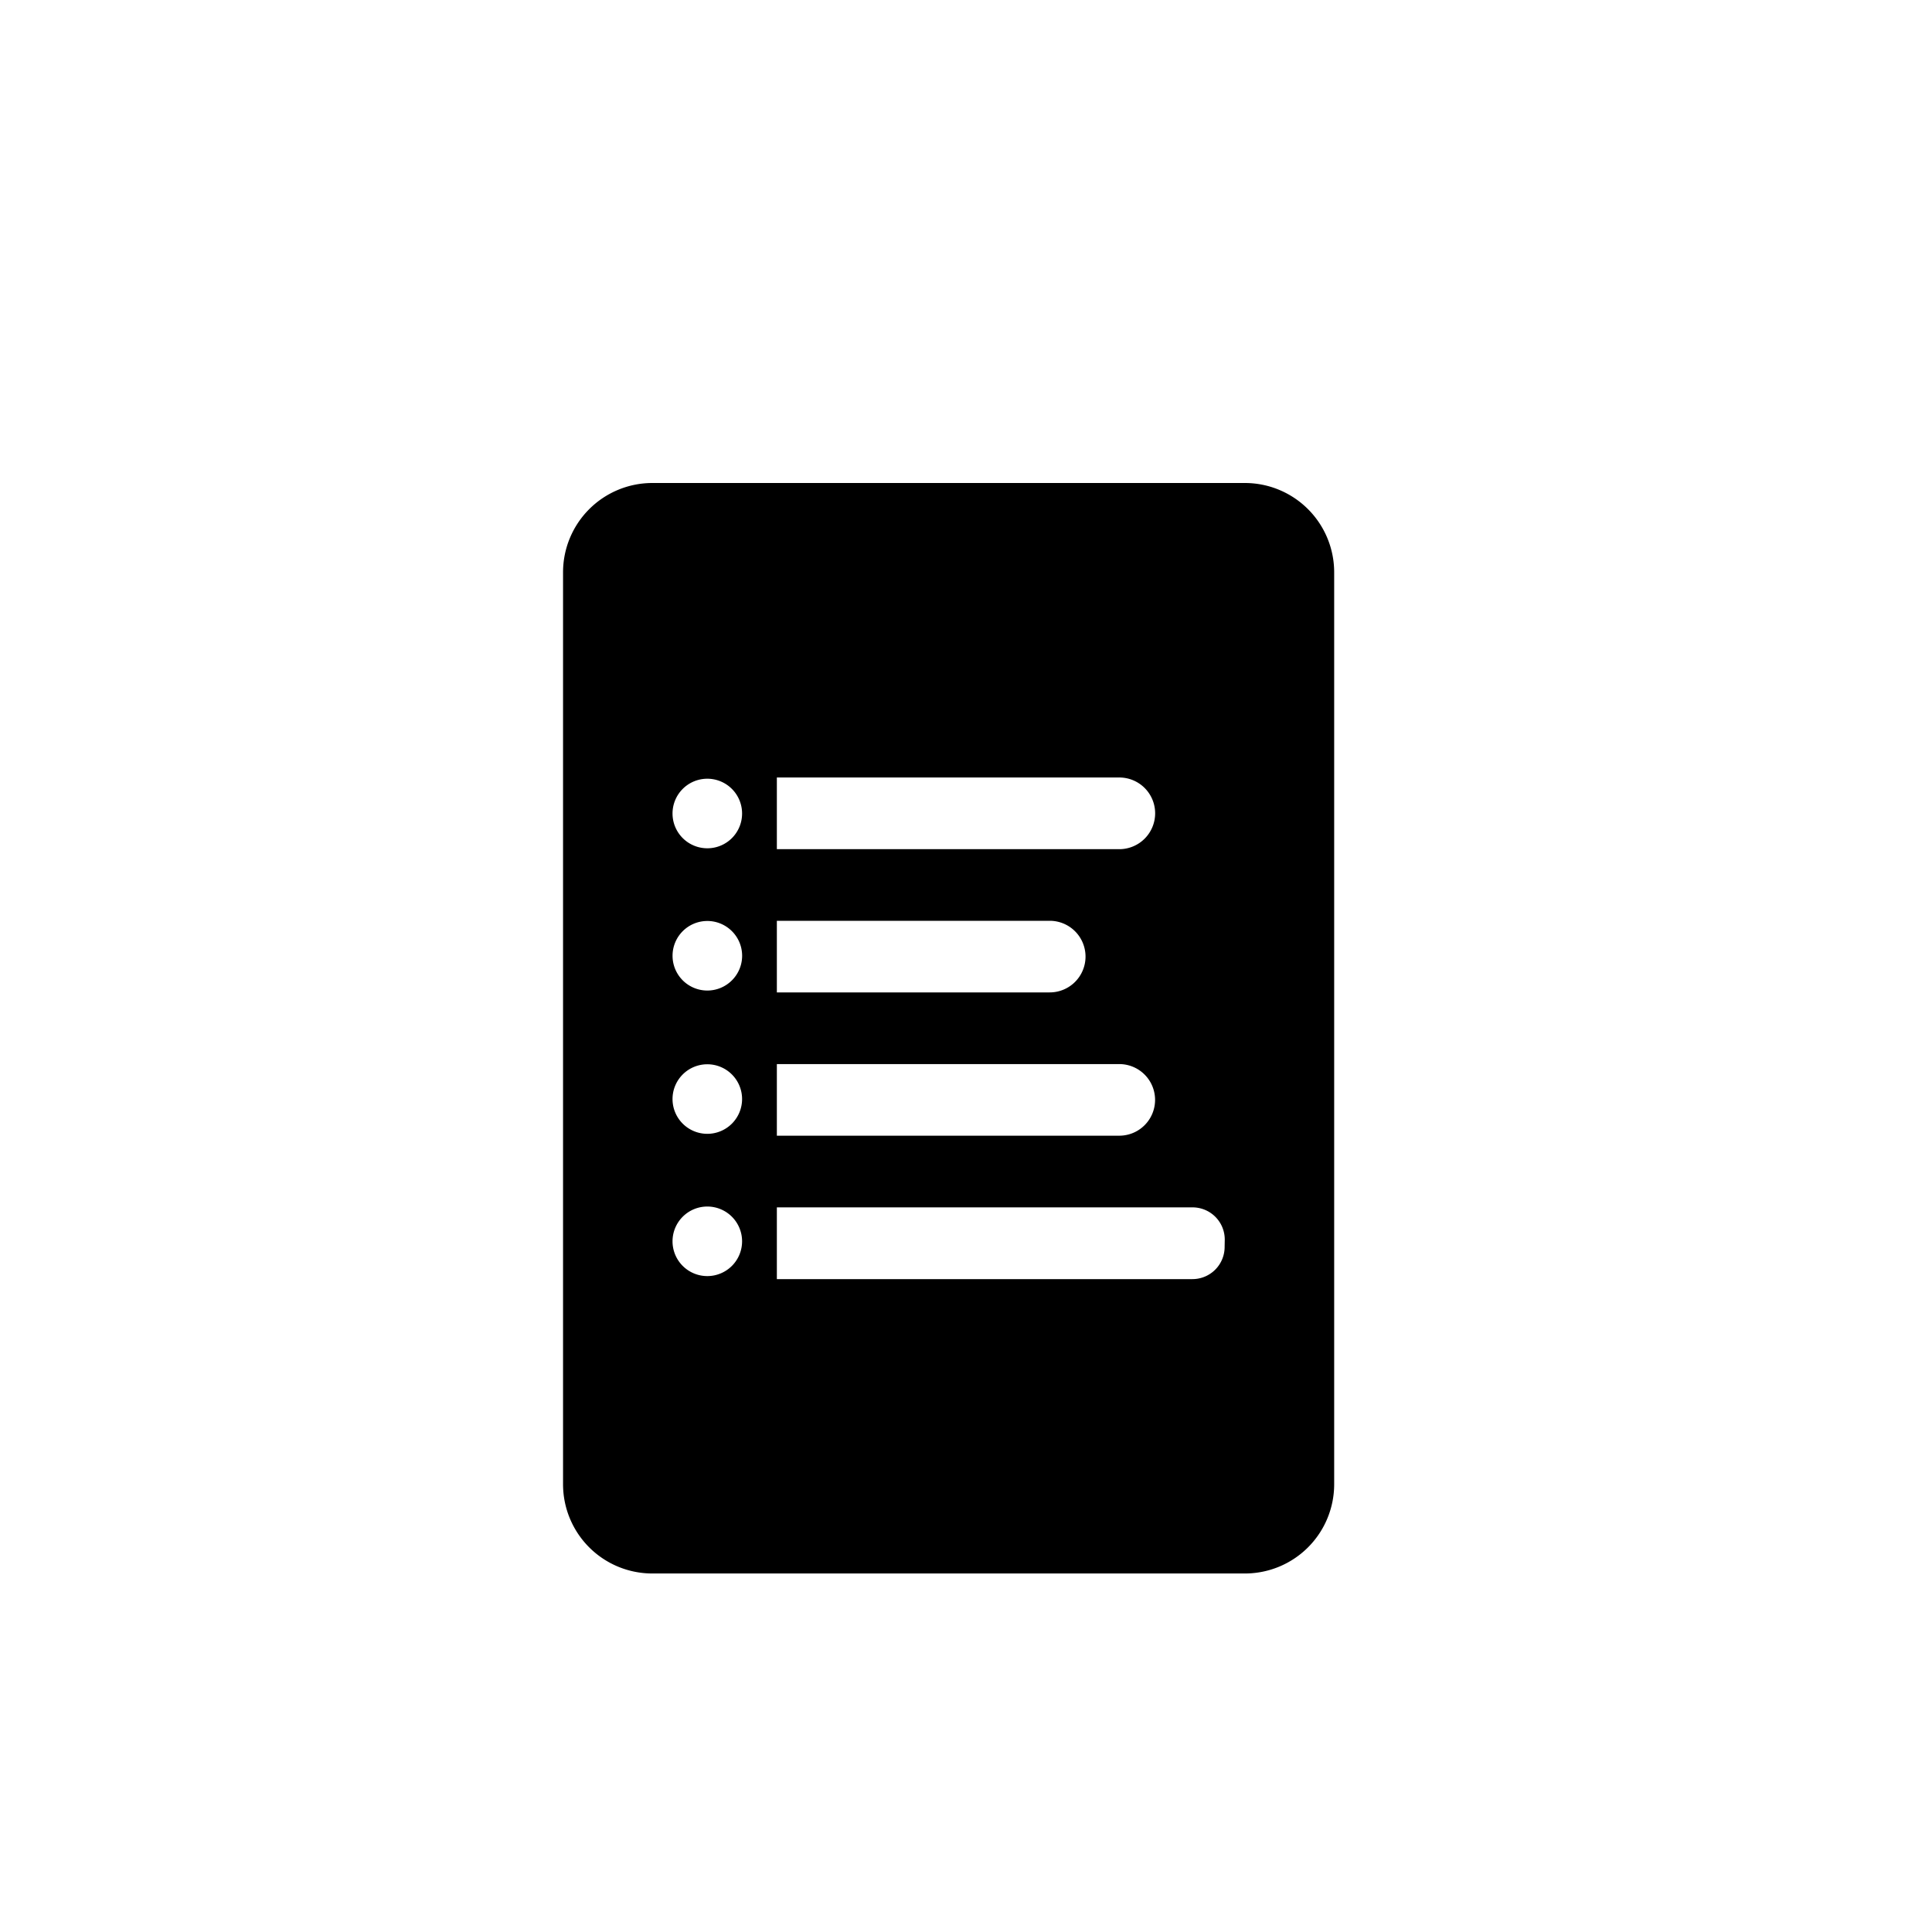 <svg id="Icons_modified" data-name="Icons modified" xmlns="http://www.w3.org/2000/svg" width="30" height="30" viewBox="0 0 30 30"><path id="Notes" d="M19.33,7.5h-9.2A1.387,1.387,0,0,0,8.743,8.887v14.16a1.386,1.386,0,0,0,1.387,1.386h9.2a1.386,1.386,0,0,0,1.387-1.386V8.887A1.387,1.387,0,0,0,19.33,7.5Zm-7.267,4.573H17.38a.556.556,0,0,1,.557.556h0a.557.557,0,0,1-.557.557H12.063Zm0,2.225H16.3a.556.556,0,0,1,.556.556h0a.556.556,0,0,1-.556.556H12.063Zm0,2.225H17.38a.556.556,0,1,1,0,1.112H12.063Zm-1.079,3.292a.54.54,0,1,1,.539-.54A.54.54,0,0,1,10.984,19.815Zm0-2.209a.54.54,0,1,1,.539-.54A.54.54,0,0,1,10.984,17.606Zm.381-2.383a.54.54,0,1,1,0-.764A.539.539,0,0,1,11.365,15.223Zm-.381-2.051a.54.54,0,1,1,.539-.54A.539.539,0,0,1,10.984,13.172Zm8.032,6.19a.5.5,0,0,1-.5.5H12.063V18.748h6.455a.5.5,0,0,1,.5.5Z"/></svg>